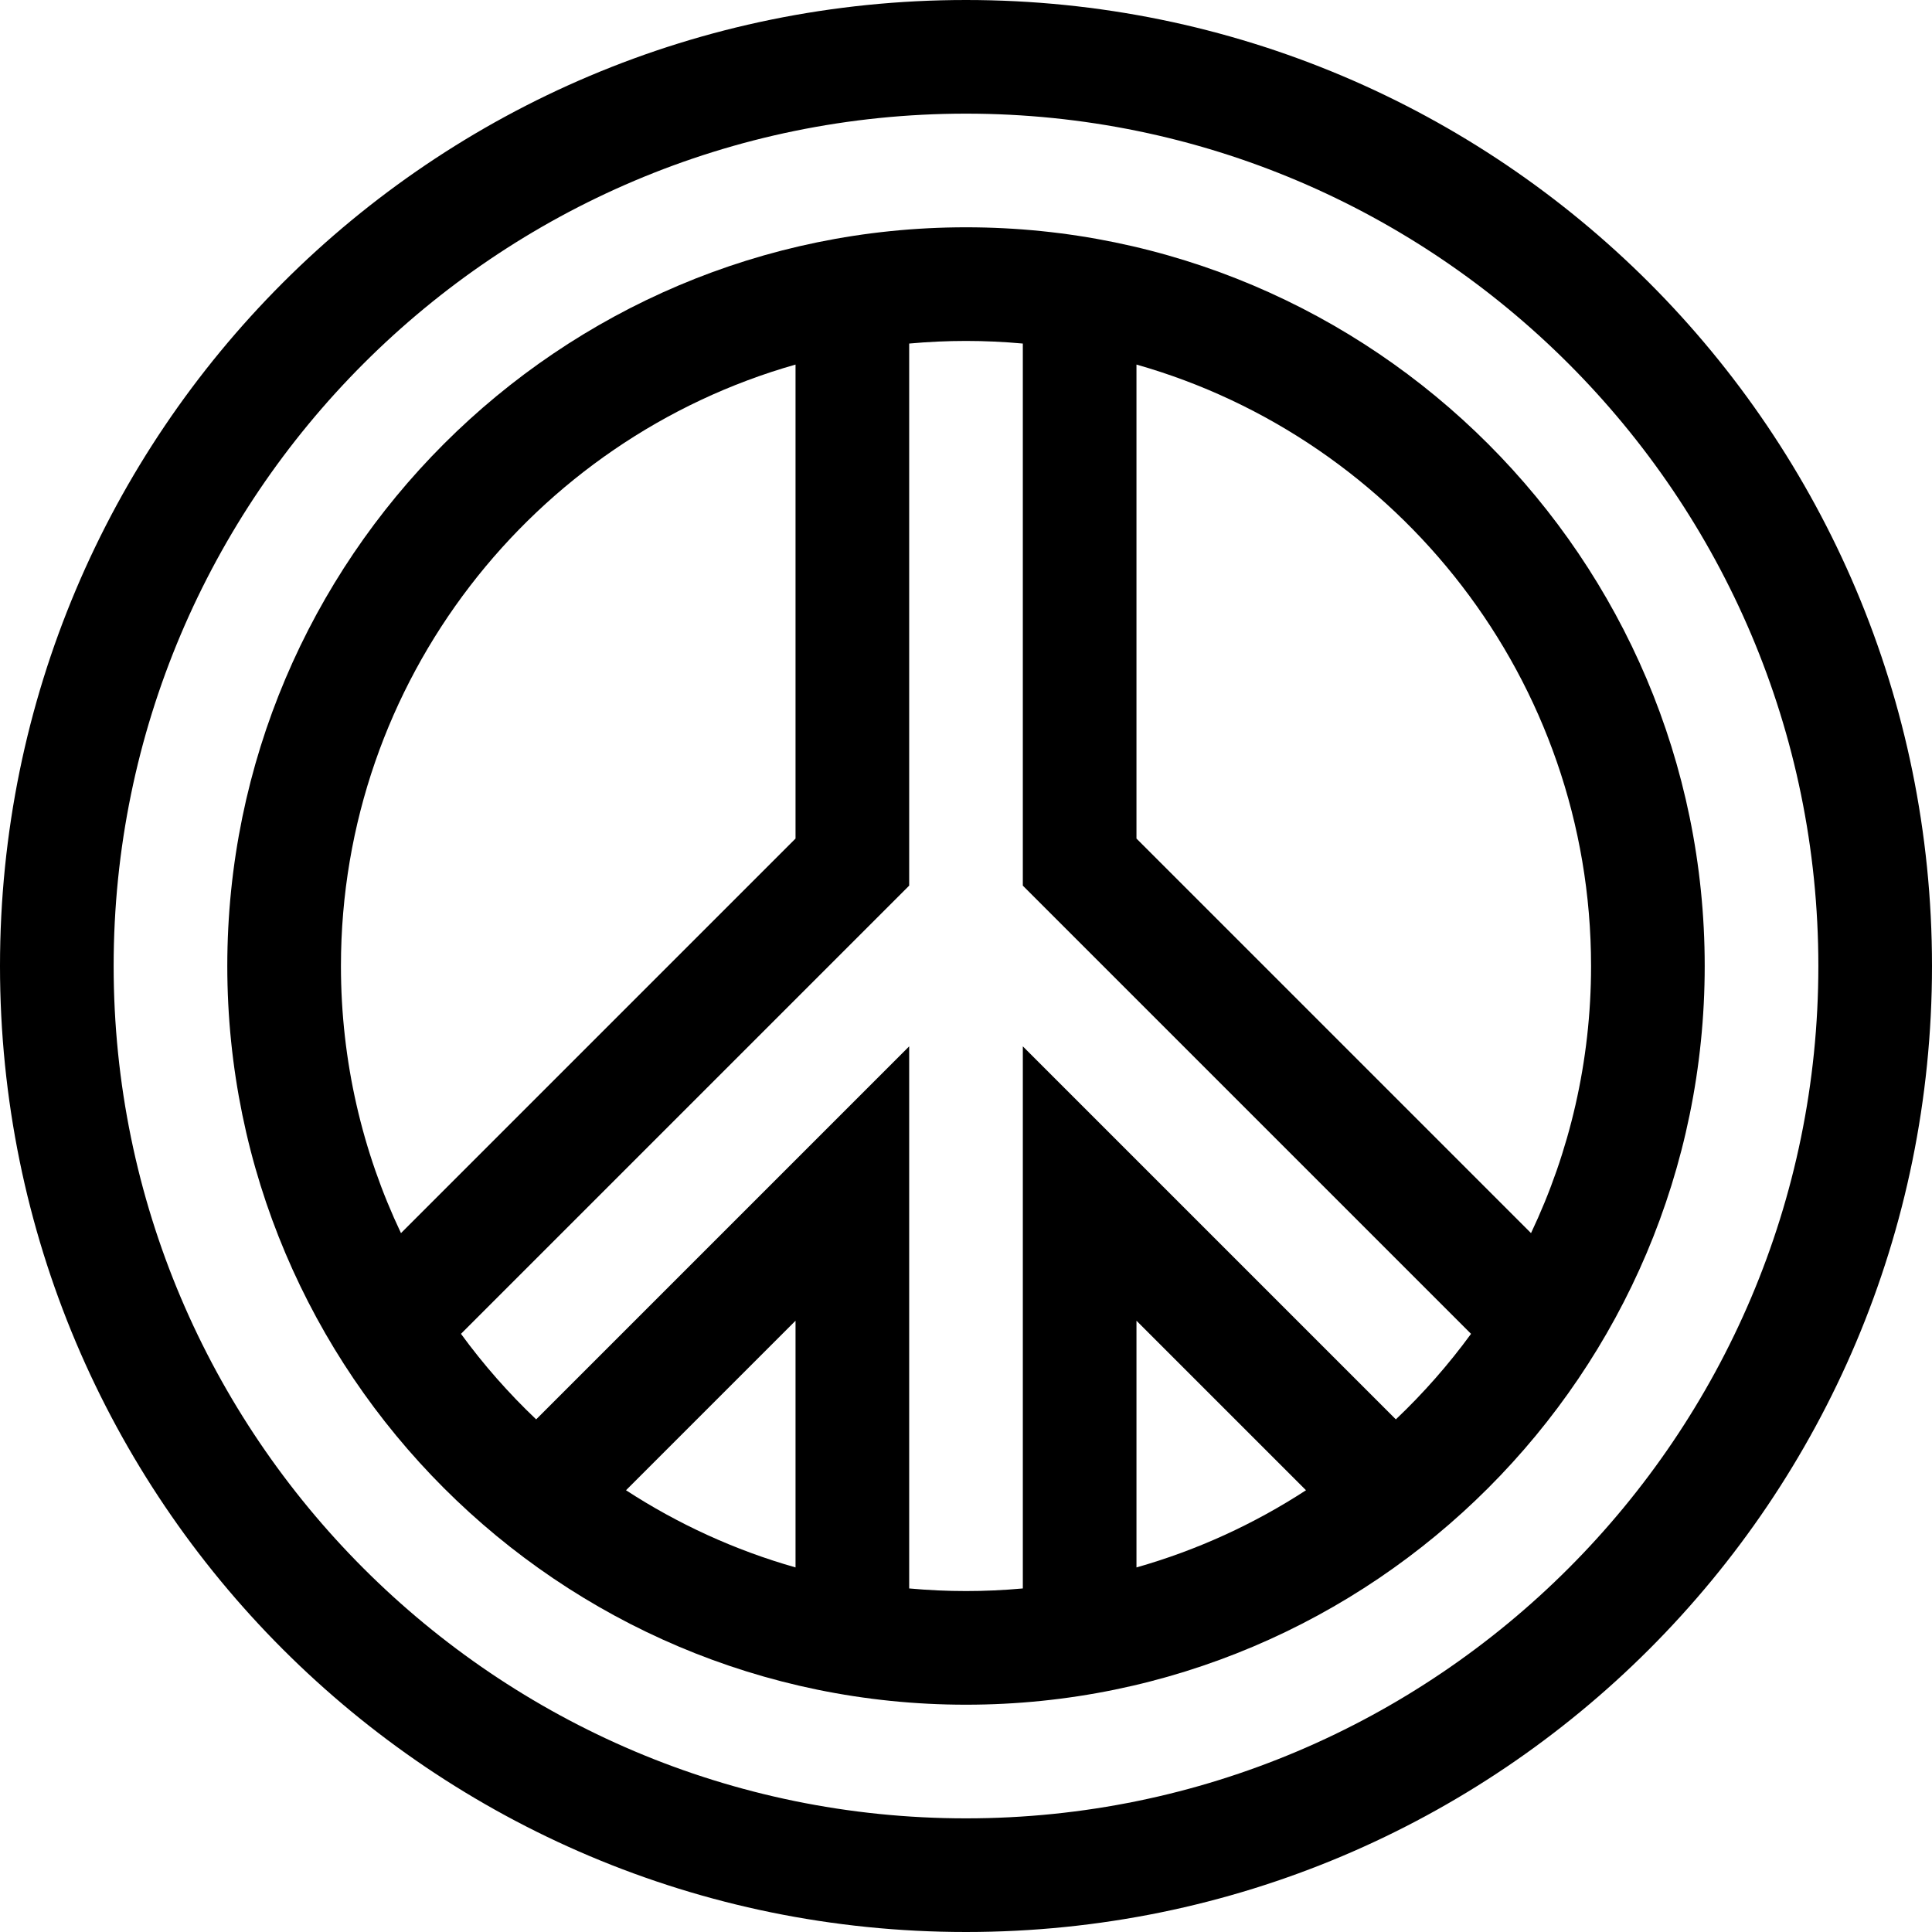 <svg id="Capa_1" enable-background="new 0 0 510 510" height="512" viewBox="0 0 510 510" width="512" xmlns="http://www.w3.org/2000/svg"><g><path d="m255 0c-140.931 0-255 114.05-255 255 0 140.931 114.05 255 255 255 140.931 0 255-114.05 255-255 0-140.931-114.05-255-255-255zm0 480c-124.065 0-225-100.935-225-225s100.935-225 225-225 225 100.935 225 225-100.935 225-225 225z"/><path d="m255 60c-107.523 0-195 87.477-195 195s87.477 195 195 195 195-87.477 195-195-87.477-195-195-195zm165 195c0 25.213-5.693 49.119-15.848 70.513l-104.152-104.153v-125.122c69.18 19.635 120 83.375 120 158.762zm-210-158.762v125.122l-104.152 104.153c-10.155-21.394-15.848-45.3-15.848-70.513 0-75.387 50.82-139.127 120-158.762zm0 317.524c-16.04-4.553-31.088-11.482-44.749-20.373l44.749-44.749zm30 5.549v-143.098l-98.467 98.468c-7.277-6.902-13.92-14.463-19.848-22.58l118.315-118.314v-143.098c10.134-.918 19.854-.919 30 0v143.098l118.315 118.314c-5.928 8.116-12.571 15.677-19.848 22.579l-98.467-98.467v143.098c-10.136.918-19.855.919-30 0zm104.75-25.922c-13.661 8.891-28.71 15.82-44.75 20.373v-65.122z"/></g></svg>